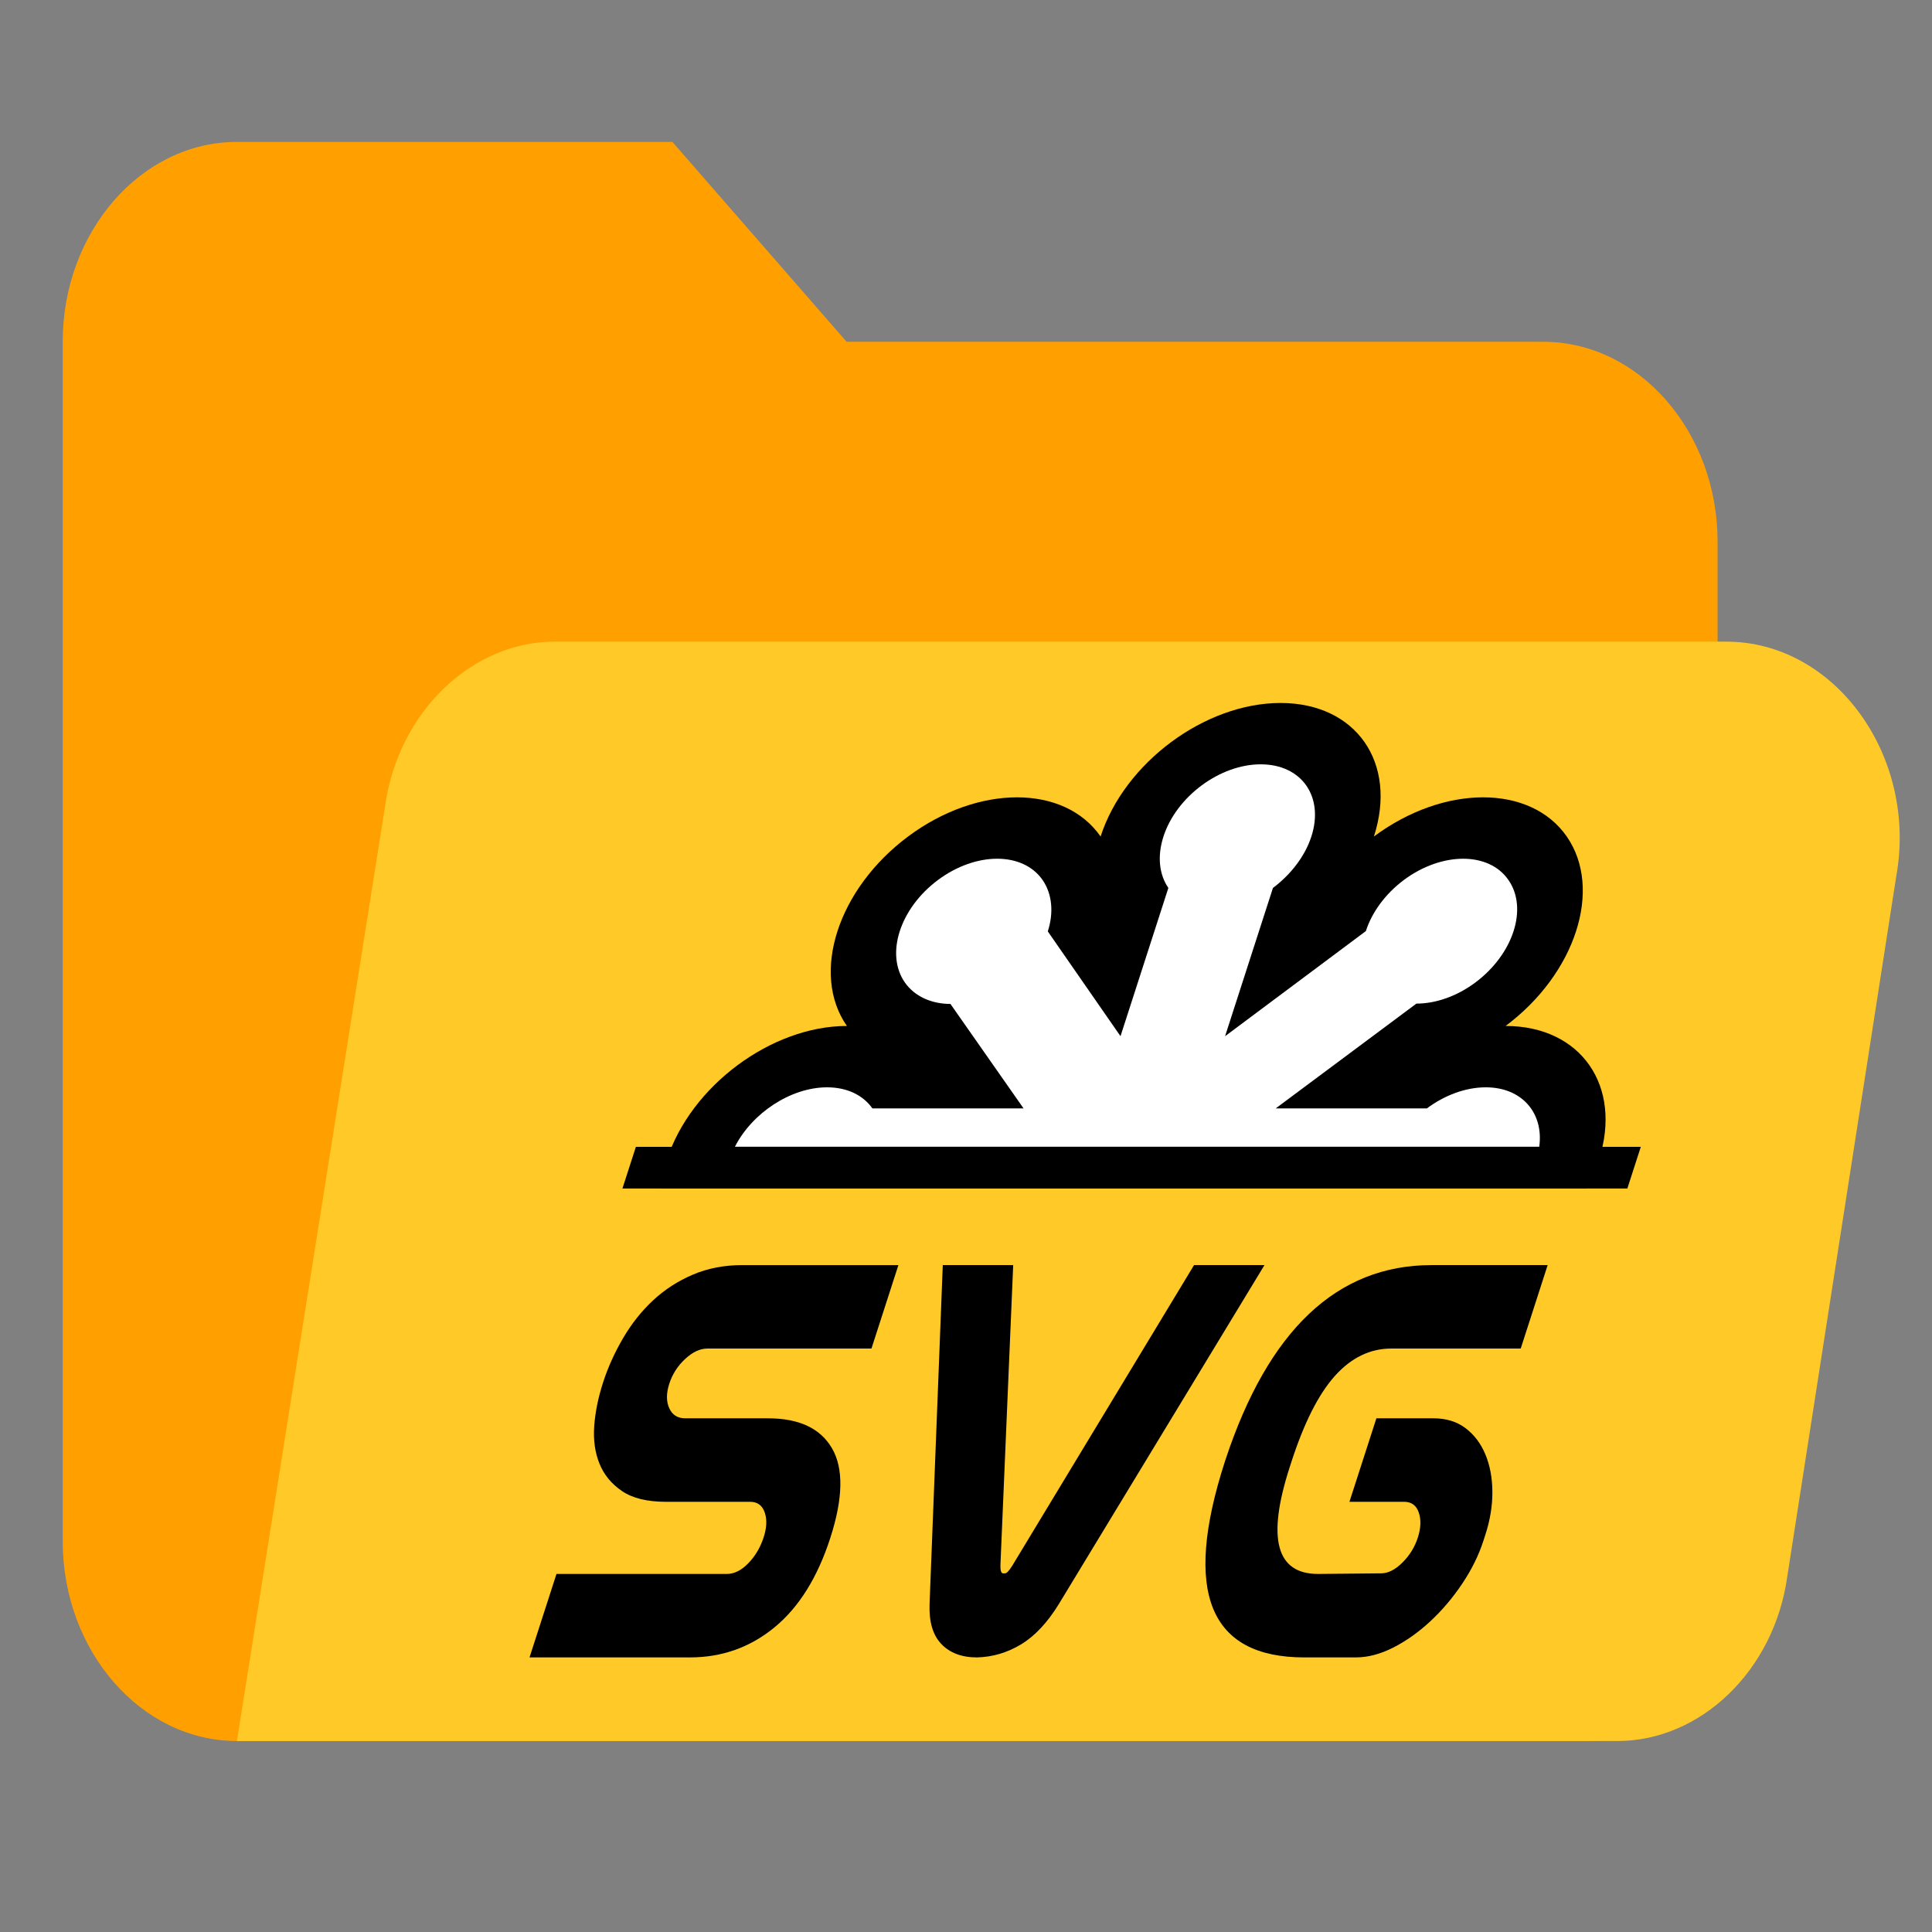 <?xml version="1.0" encoding="UTF-8" standalone="no"?>
<svg
   xmlns:dc="http://purl.org/dc/elements/1.1/"
   xmlns:cc="http://creativecommons.org/ns#"
   xmlns:rdf="http://www.w3.org/1999/02/22-rdf-syntax-ns#"
   xmlns:svg="http://www.w3.org/2000/svg"
   xmlns="http://www.w3.org/2000/svg"
   xmlns:sodipodi="http://sodipodi.sourceforge.net/DTD/sodipodi-0.dtd"
   xmlns:inkscape="http://www.inkscape.org/namespaces/inkscape"
   version="1"
   viewBox="0 0 48 48"
   enable-background="new 0 0 48 48"
   id="svg2"
   inkscape:version="0.91 r13725"
   width="100%"
   height="100%"
   sodipodi:docname="SVGBrowser.svg">
  <rect x="0" y="0" width="48" height="48" fill="#808080" stroke="none"/>
  <defs
     id="defs10" />
  <sodipodi:namedview
     pagecolor="#ffffff"
     bordercolor="#666666"
     borderopacity="1"
     objecttolerance="10"
     gridtolerance="10"
     guidetolerance="10"
     inkscape:pageopacity="0"
     inkscape:pageshadow="2"
     inkscape:window-width="1680"
     inkscape:window-height="988"
     id="namedview8"
     showgrid="false"
     inkscape:zoom="4.9166667"
     inkscape:cx="-40.881356"
     inkscape:cy="26.847458"
     inkscape:window-x="1272"
     inkscape:window-y="-8"
     inkscape:window-maximized="1"
     inkscape:current-layer="svg2" />
  <path
     d="m 38.346,8.492 -17.312,0 -4.328,-4.966 -10.82,0 c -2.38,0 -4.328,2.235 -4.328,4.966 l 0,29.797 c 0,2.731 1.948,4.966 4.328,4.966 l 33.541,0 c 1.839,0 3.246,-1.614 3.246,-3.725 l 0,-26.072 c 0,-2.731 -1.948,-4.966 -4.328,-4.966 z"
     id="path4"
     inkscape:connector-curvature="0"
     style="fill:#ffa000" />
  <path
     d="m 42.891,15.941 -29.105,0 c -2.056,0 -3.895,1.738 -4.22,4.097 l -3.679,23.217 34.299,0 c 2.056,0 3.895,-1.738 4.22,-4.097 l 2.705,-17.381 c 0.541,-2.98 -1.515,-5.835 -4.22,-5.835 z"
     id="path6"
     inkscape:connector-curvature="0"
     style="fill:#ffca28" />
  <g
     transform="matrix(0.259,0,-0.082,0.254,19.3,16.116)"
     id="stars">
    <path
       inkscape:connector-curvature="0"
       d="m 50,5.312 c -7.235,0 -13.125,5.835 -13.125,13.062 -5.1,-5.11 -13.367,-5.11 -18.469,0 -5.119,5.12 -5.119,13.415 0,18.531 -7.234,0 -13.125,5.868 -13.125,13.094 0,0.973 0.142,1.9 0.344,2.812 l 88.75,0 c 0.2,-0.91 0.312,-1.842 0.312,-2.812 0,-7.227 -5.878,-13.094 -13.094,-13.094 5.101,-5.119 5.101,-13.413 0,-18.531 -5.097,-5.11 -13.38,-5.11 -18.5,0 C 63.094,11.148 57.241,5.312 50,5.312 Z"
       id="black-star" />
    <path
       inkscape:connector-curvature="0"
       d="m 50,11.312 c -3.921,0 -7.094,3.155 -7.094,7.062 0,1.97 0.792,3.744 2.062,5.031 l 0,14.5 -10.219,-10.25 c 0,-1.81 -0.719,-3.645 -2.094,-5.031 -2.771,-2.771 -7.258,-2.771 -10.031,0 -2.775,2.767 -2.775,7.259 0,10.031 1.38,1.374 3.234,2.094 5.031,2.094 l 10.25,10.219 -14.5,0 c -1.29,-1.28 -3.06,-2.062 -5,-2.062 -3.483,0 -6.398,2.511 -7,5.812 l 77.156,0 c -0.602,-3.302 -3.503,-5.812 -6.969,-5.812 -1.957,0 -3.71,0.782 -5,2.062 l -14.5,0 10.25,-10.25 c 1.82,0 3.623,-0.688 5,-2.062 2.771,-2.772 2.771,-7.265 0,-10.031 -2.749,-2.771 -7.251,-2.771 -10.031,0 -1.375,1.387 -2.062,3.188 -2.062,5 L 55,37.906 l 0,-14.5 c 1.271,-1.286 2.092,-3.059 2.094,-5.031 0,-3.911 -3.175,-7.062 -7.094,-7.062 z"
       id="white-star"
       style="fill:#ffffff" />
    <g
       style="font-style:normal;font-variant:normal;font-weight:normal;font-stretch:normal;font-size:12px;line-height:125%;font-family:Nasalization;-inkscape-font-specification:Nasalization;letter-spacing:0px;word-spacing:0px;fill:#000000;fill-opacity:1;stroke:none"
       id="text2993"
       transform="matrix(1.268,0,0,1.62,-13.248,-34.671)">
      <path
         d="m 16.376,77.269 12.888,0 c 0.552,4e-6 1.002,-0.21 1.35,-0.63 0.348,-0.42 0.528,-0.93 0.54,-1.53 0.012,-0.6 -0.162,-1.116 -0.522,-1.548 -0.36,-0.432 -0.816,-0.648 -1.368,-0.648 l -6.372,0 c -1.416,8e-6 -2.61,-0.216 -3.582,-0.648 -0.972,-0.432 -1.764,-0.984 -2.376,-1.656 -0.612,-0.672 -1.05,-1.428 -1.314,-2.268 -0.264,-0.84 -0.396,-1.716 -0.396,-2.628 -10e-7,-0.912 0.144,-1.806 0.432,-2.682 0.288,-0.876 0.738,-1.638 1.35,-2.286 0.612,-0.648 1.404,-1.164 2.376,-1.548 0.972,-0.384 2.142,-0.576 3.51,-0.576 l 11.808,0 0,5.039 -12.42,0 c -0.552,1.8e-5 -1.025,0.21 -1.422,0.63 -0.396,0.42 -0.594,0.918 -0.594,1.494 -6e-6,0.576 0.198,1.068 0.594,1.476 0.396,0.408 0.882,0.612 1.458,0.612 l 6.264,0 c 2.352,1.4e-5 4.212,0.606 5.58,1.818 1.368,1.212 2.052,3.012 2.052,5.4 -2.3e-5,2.388 -0.678,4.188 -2.034,5.4 -1.356,1.212 -3.246,1.818 -5.671,1.818 l -12.132,0 z"
         style="font-size:36px;font-family:Nasalization;-inkscape-font-specification:Nasalization"
         id="path3009"
         inkscape:connector-curvature="0" />
      <path
         d="m 50.299,77.233 c 0.119,4e-6 0.239,-0.156 0.359,-0.468 l 6.408,-18.144 5.328,0 -7.272,20.448 c -0.409,1.128 -1.033,1.944 -1.873,2.448 -0.84,0.504 -1.848,0.768 -3.024,0.792 -1.152,-1e-6 -2.16,-0.27 -3.024,-0.81 -0.864,-0.54 -1.488,-1.35 -1.872,-2.43 l -7.272,-20.448 5.327,0 6.372,18.144 c 0.12,0.312 0.252,0.468 0.397,0.468 z"
         style="font-size:36px;font-family:Nasalization;-inkscape-font-specification:Nasalization"
         id="path3011"
         inkscape:connector-curvature="0" />
      <path
         d="m 74.997,82.309 c -7.2,-1e-6 -10.8,-3.936 -10.8,-11.808 l 0,-0.108 c 0.072,-7.848 3.684,-11.772 10.836,-11.772 l 8.784,0 0,5.039 -9.792,0 c -1.608,1.8e-5 -2.808,0.552 -3.6,1.656 -0.792,1.104 -1.188,2.844 -1.188,5.22 l 0,0.288 c -6e-6,4.296 1.584,6.445 4.753,6.445 l 4.752,-0.036 c 0.528,4e-6 0.978,-0.216 1.35,-0.648 0.372,-0.432 0.558,-0.936 0.558,-1.512 -1.8e-5,-0.576 -0.18,-1.08 -0.54,-1.512 -0.36,-0.432 -0.816,-0.648 -1.368,-0.648 l -4.14,0 0,-5.041 4.32,0 c 0.959,1.4e-5 1.847,0.198 2.664,0.594 0.816,0.396 1.53,0.924 2.142,1.584 0.612,0.66 1.092,1.41 1.44,2.25 0.348,0.84 0.522,1.704 0.522,2.592 l 0,0.36 c -2.2e-5,0.888 -0.186,1.758 -0.558,2.61 -0.372,0.852 -0.87,1.608 -1.494,2.268 -0.624,0.66 -1.344,1.188 -2.16,1.584 -0.816,0.396 -1.68,0.594 -2.592,0.594 z"
         style="font-size:36px;font-family:Nasalization;-inkscape-font-specification:Nasalization"
         id="path3013"
         inkscape:connector-curvature="0" />
    </g>
    <rect
       style="fill:#000000;fill-opacity:1;stroke:none"
       id="rect2986"
       width="96.398"
       height="4.077"
       x="1.907"
       y="48.729" />
  </g>
</svg>
